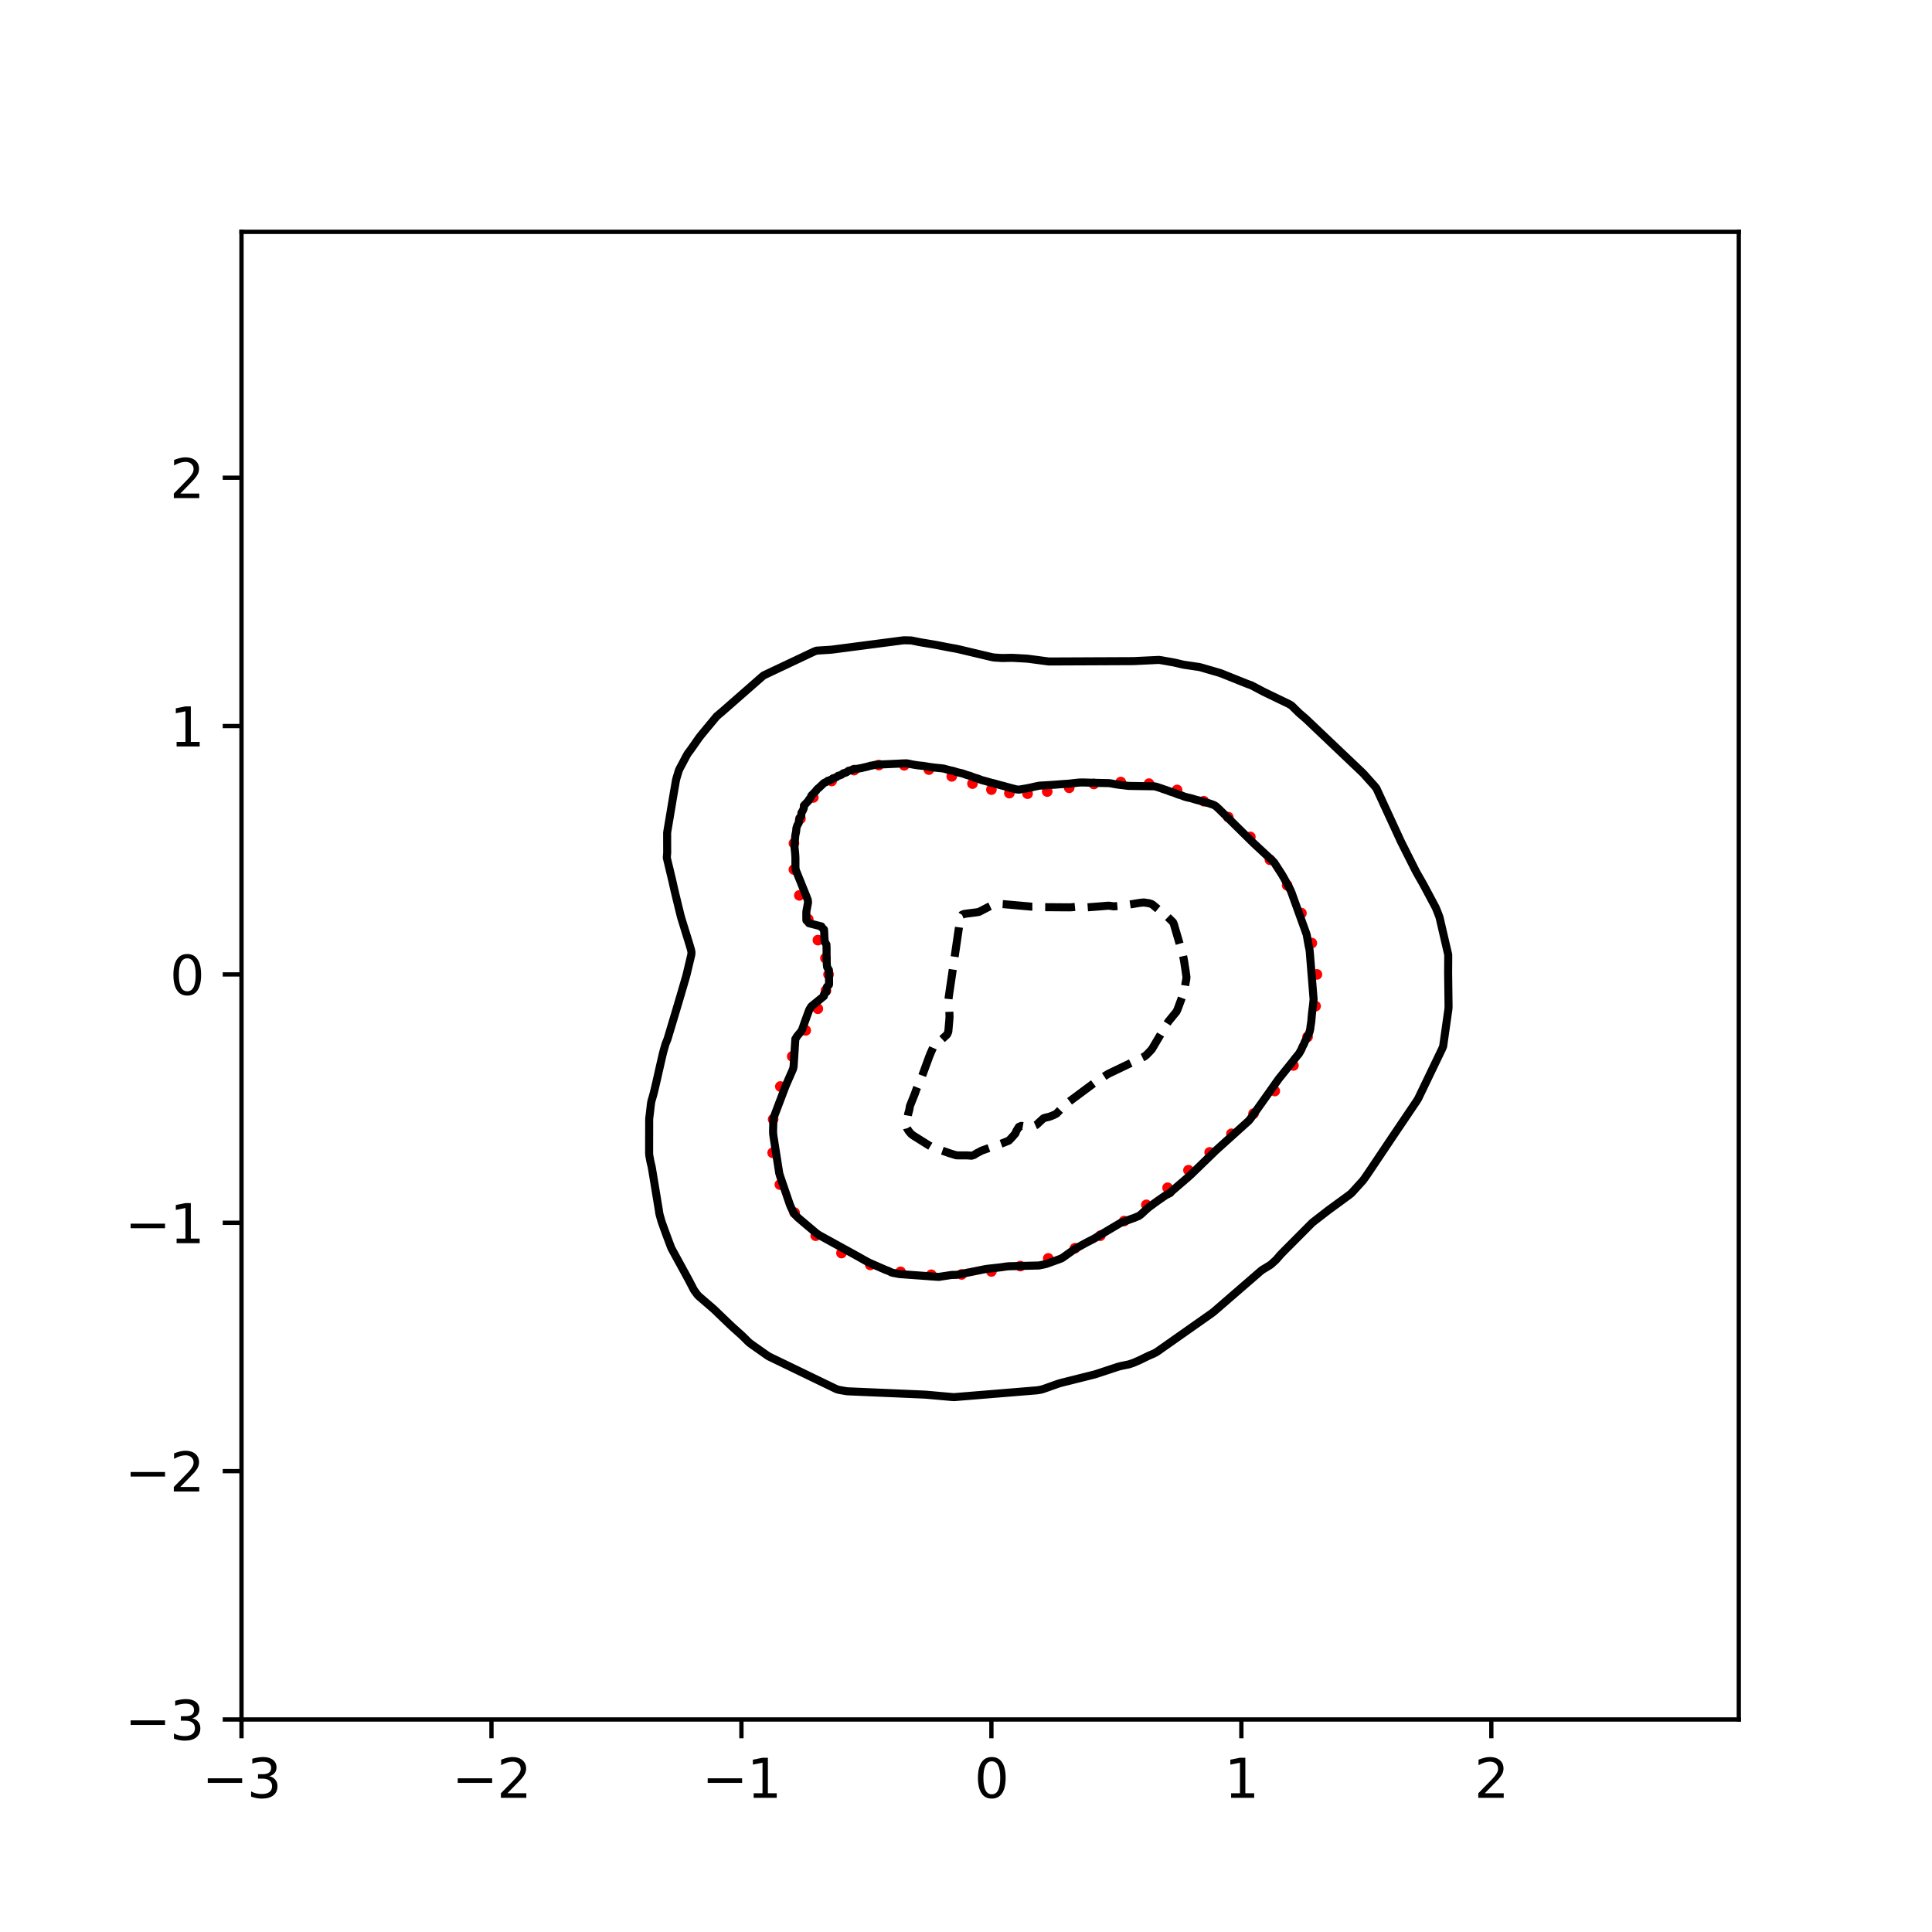 <?xml version="1.0" encoding="utf-8" standalone="no"?>
<!DOCTYPE svg PUBLIC "-//W3C//DTD SVG 1.1//EN"
  "http://www.w3.org/Graphics/SVG/1.1/DTD/svg11.dtd">
<svg xmlns:xlink="http://www.w3.org/1999/xlink" width="360pt" height="360pt" viewBox="0 0 360 360" xmlns="http://www.w3.org/2000/svg" version="1.1">
 <defs>
  <style type="text/css">*{stroke-linejoin: round; stroke-linecap: butt}</style>
 </defs>
 <g id="figure_1">
  <g id="patch_1">
   <path d="M 0 360 
L 360 360 
L 360 0 
L 0 0 
z
" style="fill: #ffffff"/>
  </g>
  <g id="axes_1">
   <g id="patch_2">
    <path d="M 45 320.4 
L 324 320.4 
L 324 43.2 
L 45 43.2 
z
" style="fill: #ffffff"/>
   </g>
   <g id="PathCollection_1">
    <defs>
     <path id="m4e9606b842" d="M 0 0.5 
C 0.133 0.5 0.26 0.447 0.354 0.354 
C 0.447 0.26 0.5 0.133 0.5 0 
C 0.5 -0.133 0.447 -0.26 0.354 -0.354 
C 0.26 -0.447 0.133 -0.5 0 -0.5 
C -0.133 -0.5 -0.26 -0.447 -0.354 -0.354 
C -0.447 -0.26 -0.5 -0.133 -0.5 0 
C -0.5 0.133 -0.447 0.26 -0.354 0.354 
C -0.26 0.447 -0.133 0.5 0 0.5 
z
" style="stroke: #ff0000"/>
    </defs>
    <g clip-path="url(#p4f3b9bf09d)">
     <use xlink:href="#m4e9606b842" x="245.389" y="181.569" style="fill: #ff0000; stroke: #ff0000"/>
     <use xlink:href="#m4e9606b842" x="244.438" y="175.726" style="fill: #ff0000; stroke: #ff0000"/>
     <use xlink:href="#m4e9606b842" x="242.502" y="170.152" style="fill: #ff0000; stroke: #ff0000"/>
     <use xlink:href="#m4e9606b842" x="239.836" y="164.961" style="fill: #ff0000; stroke: #ff0000"/>
     <use xlink:href="#m4e9606b842" x="236.634" y="160.209" style="fill: #ff0000; stroke: #ff0000"/>
     <use xlink:href="#m4e9606b842" x="232.982" y="155.945" style="fill: #ff0000; stroke: #ff0000"/>
     <use xlink:href="#m4e9606b842" x="228.88" y="152.261" style="fill: #ff0000; stroke: #ff0000"/>
     <use xlink:href="#m4e9606b842" x="224.313" y="149.295" style="fill: #ff0000; stroke: #ff0000"/>
     <use xlink:href="#m4e9606b842" x="219.334" y="147.191" style="fill: #ff0000; stroke: #ff0000"/>
     <use xlink:href="#m4e9606b842" x="214.097" y="146.02" style="fill: #ff0000; stroke: #ff0000"/>
     <use xlink:href="#m4e9606b842" x="208.841" y="145.721" style="fill: #ff0000; stroke: #ff0000"/>
     <use xlink:href="#m4e9606b842" x="203.822" y="146.085" style="fill: #ff0000; stroke: #ff0000"/>
     <use xlink:href="#m4e9606b842" x="199.231" y="146.793" style="fill: #ff0000; stroke: #ff0000"/>
     <use xlink:href="#m4e9606b842" x="195.136" y="147.494" style="fill: #ff0000; stroke: #ff0000"/>
     <use xlink:href="#m4e9606b842" x="191.475" y="147.89" style="fill: #ff0000; stroke: #ff0000"/>
     <use xlink:href="#m4e9606b842" x="188.082" y="147.788" style="fill: #ff0000; stroke: #ff0000"/>
     <use xlink:href="#m4e9606b842" x="184.733" y="147.131" style="fill: #ff0000; stroke: #ff0000"/>
     <use xlink:href="#m4e9606b842" x="181.208" y="146.014" style="fill: #ff0000; stroke: #ff0000"/>
     <use xlink:href="#m4e9606b842" x="177.344" y="144.664" style="fill: #ff0000; stroke: #ff0000"/>
     <use xlink:href="#m4e9606b842" x="173.081" y="143.406" style="fill: #ff0000; stroke: #ff0000"/>
     <use xlink:href="#m4e9606b842" x="168.487" y="142.6" style="fill: #ff0000; stroke: #ff0000"/>
     <use xlink:href="#m4e9606b842" x="163.747" y="142.56" style="fill: #ff0000; stroke: #ff0000"/>
     <use xlink:href="#m4e9606b842" x="159.135" y="143.506" style="fill: #ff0000; stroke: #ff0000"/>
     <use xlink:href="#m4e9606b842" x="154.964" y="145.53" style="fill: #ff0000; stroke: #ff0000"/>
     <use xlink:href="#m4e9606b842" x="151.548" y="148.597" style="fill: #ff0000; stroke: #ff0000"/>
     <use xlink:href="#m4e9606b842" x="149.15" y="152.555" style="fill: #ff0000; stroke: #ff0000"/>
     <use xlink:href="#m4e9606b842" x="147.94" y="157.143" style="fill: #ff0000; stroke: #ff0000"/>
     <use xlink:href="#m4e9606b842" x="147.932" y="162.025" style="fill: #ff0000; stroke: #ff0000"/>
     <use xlink:href="#m4e9606b842" x="148.944" y="166.84" style="fill: #ff0000; stroke: #ff0000"/>
     <use xlink:href="#m4e9606b842" x="150.604" y="171.283" style="fill: #ff0000; stroke: #ff0000"/>
     <use xlink:href="#m4e9606b842" x="152.404" y="175.179" style="fill: #ff0000; stroke: #ff0000"/>
     <use xlink:href="#m4e9606b842" x="153.809" y="178.543" style="fill: #ff0000; stroke: #ff0000"/>
     <use xlink:href="#m4e9606b842" x="154.386" y="181.569" style="fill: #ff0000; stroke: #ff0000"/>
     <use xlink:href="#m4e9606b842" x="153.904" y="184.585" style="fill: #ff0000; stroke: #ff0000"/>
     <use xlink:href="#m4e9606b842" x="152.392" y="187.96" style="fill: #ff0000; stroke: #ff0000"/>
     <use xlink:href="#m4e9606b842" x="150.134" y="191.996" style="fill: #ff0000; stroke: #ff0000"/>
     <use xlink:href="#m4e9606b842" x="147.614" y="196.844" style="fill: #ff0000; stroke: #ff0000"/>
     <use xlink:href="#m4e9606b842" x="145.409" y="202.452" style="fill: #ff0000; stroke: #ff0000"/>
     <use xlink:href="#m4e9606b842" x="144.063" y="208.568" style="fill: #ff0000; stroke: #ff0000"/>
     <use xlink:href="#m4e9606b842" x="143.972" y="214.804" style="fill: #ff0000; stroke: #ff0000"/>
     <use xlink:href="#m4e9606b842" x="145.318" y="220.729" style="fill: #ff0000; stroke: #ff0000"/>
     <use xlink:href="#m4e9606b842" x="148.061" y="225.965" style="fill: #ff0000; stroke: #ff0000"/>
     <use xlink:href="#m4e9606b842" x="151.991" y="230.255" style="fill: #ff0000; stroke: #ff0000"/>
     <use xlink:href="#m4e9606b842" x="156.799" y="233.491" style="fill: #ff0000; stroke: #ff0000"/>
     <use xlink:href="#m4e9606b842" x="162.166" y="235.698" style="fill: #ff0000; stroke: #ff0000"/>
     <use xlink:href="#m4e9606b842" x="167.811" y="236.992" style="fill: #ff0000; stroke: #ff0000"/>
     <use xlink:href="#m4e9606b842" x="173.529" y="237.533" style="fill: #ff0000; stroke: #ff0000"/>
     <use xlink:href="#m4e9606b842" x="179.191" y="237.472" style="fill: #ff0000; stroke: #ff0000"/>
     <use xlink:href="#m4e9606b842" x="184.733" y="236.916" style="fill: #ff0000; stroke: #ff0000"/>
     <use xlink:href="#m4e9606b842" x="190.121" y="235.918" style="fill: #ff0000; stroke: #ff0000"/>
     <use xlink:href="#m4e9606b842" x="195.326" y="234.48" style="fill: #ff0000; stroke: #ff0000"/>
     <use xlink:href="#m4e9606b842" x="200.311" y="232.59" style="fill: #ff0000; stroke: #ff0000"/>
     <use xlink:href="#m4e9606b842" x="205.03" y="230.254" style="fill: #ff0000; stroke: #ff0000"/>
     <use xlink:href="#m4e9606b842" x="209.457" y="227.525" style="fill: #ff0000; stroke: #ff0000"/>
     <use xlink:href="#m4e9606b842" x="213.609" y="224.505" style="fill: #ff0000; stroke: #ff0000"/>
     <use xlink:href="#m4e9606b842" x="217.565" y="221.317" style="fill: #ff0000; stroke: #ff0000"/>
     <use xlink:href="#m4e9606b842" x="221.454" y="218.053" style="fill: #ff0000; stroke: #ff0000"/>
     <use xlink:href="#m4e9606b842" x="225.4" y="214.728" style="fill: #ff0000; stroke: #ff0000"/>
     <use xlink:href="#m4e9606b842" x="229.464" y="211.264" style="fill: #ff0000; stroke: #ff0000"/>
     <use xlink:href="#m4e9606b842" x="233.579" y="207.509" style="fill: #ff0000; stroke: #ff0000"/>
     <use xlink:href="#m4e9606b842" x="237.536" y="203.299" style="fill: #ff0000; stroke: #ff0000"/>
     <use xlink:href="#m4e9606b842" x="241.011" y="198.53" style="fill: #ff0000; stroke: #ff0000"/>
     <use xlink:href="#m4e9606b842" x="243.643" y="193.211" style="fill: #ff0000; stroke: #ff0000"/>
     <use xlink:href="#m4e9606b842" x="245.145" y="187.48" style="fill: #ff0000; stroke: #ff0000"/>
    </g>
   </g>
   <g id="matplotlib.axis_1">
    <g id="xtick_1">
     <g id="line2d_1">
      <defs>
       <path id="m7bd543c632" d="M 0 0 
L 0 3.5 
" style="stroke: #000000; stroke-width: 0.8"/>
      </defs>
      <g>
       <use xlink:href="#m7bd543c632" x="45" y="320.4" style="stroke: #000000; stroke-width: 0.8"/>
      </g>
     </g>
     <g id="text_1">
      <!-- −3 -->
      <g transform="translate(37.629 334.998)scale(0.1 -0.1)">
       <defs>
        <path id="DejaVuSans-2212" d="M 678 2272 
L 4684 2272 
L 4684 1741 
L 678 1741 
L 678 2272 
z
" transform="scale(0.016)"/>
        <path id="DejaVuSans-33" d="M 2597 2516 
Q 3050 2419 3304 2112 
Q 3559 1806 3559 1356 
Q 3559 666 3084 287 
Q 2609 -91 1734 -91 
Q 1441 -91 1130 -33 
Q 819 25 488 141 
L 488 750 
Q 750 597 1062 519 
Q 1375 441 1716 441 
Q 2309 441 2620 675 
Q 2931 909 2931 1356 
Q 2931 1769 2642 2001 
Q 2353 2234 1838 2234 
L 1294 2234 
L 1294 2753 
L 1863 2753 
Q 2328 2753 2575 2939 
Q 2822 3125 2822 3475 
Q 2822 3834 2567 4026 
Q 2313 4219 1838 4219 
Q 1578 4219 1281 4162 
Q 984 4106 628 3988 
L 628 4550 
Q 988 4650 1302 4700 
Q 1616 4750 1894 4750 
Q 2613 4750 3031 4423 
Q 3450 4097 3450 3541 
Q 3450 3153 3228 2886 
Q 3006 2619 2597 2516 
z
" transform="scale(0.016)"/>
       </defs>
       <use xlink:href="#DejaVuSans-2212"/>
       <use xlink:href="#DejaVuSans-33" x="83.789"/>
      </g>
     </g>
    </g>
    <g id="xtick_2">
     <g id="line2d_2">
      <g>
       <use xlink:href="#m7bd543c632" x="91.578" y="320.4" style="stroke: #000000; stroke-width: 0.8"/>
      </g>
     </g>
     <g id="text_2">
      <!-- −2 -->
      <g transform="translate(84.207 334.998)scale(0.1 -0.1)">
       <defs>
        <path id="DejaVuSans-32" d="M 1228 531 
L 3431 531 
L 3431 0 
L 469 0 
L 469 531 
Q 828 903 1448 1529 
Q 2069 2156 2228 2338 
Q 2531 2678 2651 2914 
Q 2772 3150 2772 3378 
Q 2772 3750 2511 3984 
Q 2250 4219 1831 4219 
Q 1534 4219 1204 4116 
Q 875 4013 500 3803 
L 500 4441 
Q 881 4594 1212 4672 
Q 1544 4750 1819 4750 
Q 2544 4750 2975 4387 
Q 3406 4025 3406 3419 
Q 3406 3131 3298 2873 
Q 3191 2616 2906 2266 
Q 2828 2175 2409 1742 
Q 1991 1309 1228 531 
z
" transform="scale(0.016)"/>
       </defs>
       <use xlink:href="#DejaVuSans-2212"/>
       <use xlink:href="#DejaVuSans-32" x="83.789"/>
      </g>
     </g>
    </g>
    <g id="xtick_3">
     <g id="line2d_3">
      <g>
       <use xlink:href="#m7bd543c632" x="138.155" y="320.4" style="stroke: #000000; stroke-width: 0.8"/>
      </g>
     </g>
     <g id="text_3">
      <!-- −1 -->
      <g transform="translate(130.784 334.998)scale(0.1 -0.1)">
       <defs>
        <path id="DejaVuSans-31" d="M 794 531 
L 1825 531 
L 1825 4091 
L 703 3866 
L 703 4441 
L 1819 4666 
L 2450 4666 
L 2450 531 
L 3481 531 
L 3481 0 
L 794 0 
L 794 531 
z
" transform="scale(0.016)"/>
       </defs>
       <use xlink:href="#DejaVuSans-2212"/>
       <use xlink:href="#DejaVuSans-31" x="83.789"/>
      </g>
     </g>
    </g>
    <g id="xtick_4">
     <g id="line2d_4">
      <g>
       <use xlink:href="#m7bd543c632" x="184.733" y="320.4" style="stroke: #000000; stroke-width: 0.8"/>
      </g>
     </g>
     <g id="text_4">
      <!-- 0 -->
      <g transform="translate(181.552 334.998)scale(0.1 -0.1)">
       <defs>
        <path id="DejaVuSans-30" d="M 2034 4250 
Q 1547 4250 1301 3770 
Q 1056 3291 1056 2328 
Q 1056 1369 1301 889 
Q 1547 409 2034 409 
Q 2525 409 2770 889 
Q 3016 1369 3016 2328 
Q 3016 3291 2770 3770 
Q 2525 4250 2034 4250 
z
M 2034 4750 
Q 2819 4750 3233 4129 
Q 3647 3509 3647 2328 
Q 3647 1150 3233 529 
Q 2819 -91 2034 -91 
Q 1250 -91 836 529 
Q 422 1150 422 2328 
Q 422 3509 836 4129 
Q 1250 4750 2034 4750 
z
" transform="scale(0.016)"/>
       </defs>
       <use xlink:href="#DejaVuSans-30"/>
      </g>
     </g>
    </g>
    <g id="xtick_5">
     <g id="line2d_5">
      <g>
       <use xlink:href="#m7bd543c632" x="231.311" y="320.4" style="stroke: #000000; stroke-width: 0.8"/>
      </g>
     </g>
     <g id="text_5">
      <!-- 1 -->
      <g transform="translate(228.129 334.998)scale(0.1 -0.1)">
       <use xlink:href="#DejaVuSans-31"/>
      </g>
     </g>
    </g>
    <g id="xtick_6">
     <g id="line2d_6">
      <g>
       <use xlink:href="#m7bd543c632" x="277.888" y="320.4" style="stroke: #000000; stroke-width: 0.8"/>
      </g>
     </g>
     <g id="text_6">
      <!-- 2 -->
      <g transform="translate(274.707 334.998)scale(0.1 -0.1)">
       <use xlink:href="#DejaVuSans-32"/>
      </g>
     </g>
    </g>
   </g>
   <g id="matplotlib.axis_2">
    <g id="ytick_1">
     <g id="line2d_7">
      <defs>
       <path id="md91c134697" d="M 0 0 
L -3.5 0 
" style="stroke: #000000; stroke-width: 0.8"/>
      </defs>
      <g>
       <use xlink:href="#md91c134697" x="45" y="320.4" style="stroke: #000000; stroke-width: 0.8"/>
      </g>
     </g>
     <g id="text_7">
      <!-- −3 -->
      <g transform="translate(23.258 324.199)scale(0.1 -0.1)">
       <use xlink:href="#DejaVuSans-2212"/>
       <use xlink:href="#DejaVuSans-33" x="83.789"/>
      </g>
     </g>
    </g>
    <g id="ytick_2">
     <g id="line2d_8">
      <g>
       <use xlink:href="#md91c134697" x="45" y="274.123" style="stroke: #000000; stroke-width: 0.8"/>
      </g>
     </g>
     <g id="text_8">
      <!-- −2 -->
      <g transform="translate(23.258 277.922)scale(0.1 -0.1)">
       <use xlink:href="#DejaVuSans-2212"/>
       <use xlink:href="#DejaVuSans-32" x="83.789"/>
      </g>
     </g>
    </g>
    <g id="ytick_3">
     <g id="line2d_9">
      <g>
       <use xlink:href="#md91c134697" x="45" y="227.846" style="stroke: #000000; stroke-width: 0.8"/>
      </g>
     </g>
     <g id="text_9">
      <!-- −1 -->
      <g transform="translate(23.258 231.645)scale(0.1 -0.1)">
       <use xlink:href="#DejaVuSans-2212"/>
       <use xlink:href="#DejaVuSans-31" x="83.789"/>
      </g>
     </g>
    </g>
    <g id="ytick_4">
     <g id="line2d_10">
      <g>
       <use xlink:href="#md91c134697" x="45" y="181.569" style="stroke: #000000; stroke-width: 0.8"/>
      </g>
     </g>
     <g id="text_10">
      <!-- 0 -->
      <g transform="translate(31.637 185.368)scale(0.1 -0.1)">
       <use xlink:href="#DejaVuSans-30"/>
      </g>
     </g>
    </g>
    <g id="ytick_5">
     <g id="line2d_11">
      <g>
       <use xlink:href="#md91c134697" x="45" y="135.291" style="stroke: #000000; stroke-width: 0.8"/>
      </g>
     </g>
     <g id="text_11">
      <!-- 1 -->
      <g transform="translate(31.637 139.091)scale(0.1 -0.1)">
       <use xlink:href="#DejaVuSans-31"/>
      </g>
     </g>
    </g>
    <g id="ytick_6">
     <g id="line2d_12">
      <g>
       <use xlink:href="#md91c134697" x="45" y="89.014" style="stroke: #000000; stroke-width: 0.8"/>
      </g>
     </g>
     <g id="text_12">
      <!-- 2 -->
      <g transform="translate(31.637 92.814)scale(0.1 -0.1)">
       <use xlink:href="#DejaVuSans-32"/>
      </g>
     </g>
    </g>
   </g>
   <g id="PathCollection_2">
    <path d="M 181.007 215.353 
L 180.983 215.351 
L 180.541 215.311 
L 180.075 215.286 
L 179.609 215.286 
L 179.144 215.287 
L 178.678 215.288 
L 178.212 215.277 
L 177.746 215.139 
L 177.28 214.995 
L 176.938 214.888 
L 176.815 214.844 
L 176.349 214.68 
L 175.883 214.517 
L 175.604 214.425 
L 175.417 214.36 
L 174.952 214.236 
L 174.486 214.088 
L 174.207 213.963 
L 174.02 213.894 
L 173.554 213.695 
L 173.229 213.5 
L 173.088 213.42 
L 172.623 213.128 
L 172.476 213.037 
L 172.157 212.837 
L 171.738 212.574 
L 171.691 212.545 
L 171.225 212.253 
L 170.999 212.112 
L 170.76 211.962 
L 170.294 211.67 
L 170.26 211.649 
L 169.828 211.331 
L 169.689 211.186 
L 169.362 210.798 
L 169.303 210.723 
L 169.022 210.26 
L 168.909 209.798 
L 168.929 209.335 
L 169.02 208.872 
L 169.098 208.409 
L 169.166 207.947 
L 169.242 207.484 
L 169.362 207.083 
L 169.381 207.021 
L 169.477 206.558 
L 169.55 206.095 
L 169.736 205.633 
L 169.828 205.402 
L 169.921 205.17 
L 170.107 204.707 
L 170.293 204.244 
L 170.294 204.243 
L 170.474 203.782 
L 170.636 203.319 
L 170.76 202.981 
L 170.805 202.856 
L 170.995 202.393 
L 171.225 201.979 
L 171.252 201.931 
L 171.461 201.468 
L 171.632 201.005 
L 171.691 200.843 
L 171.802 200.542 
L 171.972 200.079 
L 172.142 199.617 
L 172.157 199.575 
L 172.312 199.154 
L 172.482 198.691 
L 172.623 198.308 
L 172.653 198.228 
L 172.822 197.766 
L 172.992 197.303 
L 173.088 197.04 
L 173.163 196.84 
L 173.348 196.377 
L 173.551 195.915 
L 173.554 195.908 
L 173.756 195.452 
L 173.959 194.989 
L 174.02 194.85 
L 174.364 194.526 
L 174.486 194.423 
L 174.952 194.172 
L 175.069 194.063 
L 175.417 193.74 
L 175.567 193.601 
L 175.883 193.307 
L 176.066 193.138 
L 176.349 192.889 
L 176.526 192.675 
L 176.704 192.212 
L 176.745 191.75 
L 176.786 191.287 
L 176.815 190.954 
L 176.826 190.824 
L 176.867 190.361 
L 176.907 189.898 
L 176.93 189.436 
L 176.917 188.973 
L 176.897 188.51 
L 176.855 188.047 
L 176.815 187.613 
L 176.812 187.585 
L 176.769 187.122 
L 176.726 186.659 
L 176.742 186.196 
L 176.79 185.734 
L 176.815 185.562 
L 176.857 185.271 
L 176.925 184.808 
L 176.993 184.345 
L 177.061 183.882 
L 177.129 183.42 
L 177.197 182.957 
L 177.265 182.494 
L 177.28 182.389 
L 177.333 182.031 
L 177.401 181.569 
L 177.469 181.106 
L 177.537 180.643 
L 177.605 180.18 
L 177.672 179.718 
L 177.74 179.255 
L 177.746 179.215 
L 177.808 178.792 
L 177.876 178.329 
L 177.944 177.866 
L 178.012 177.404 
L 178.08 176.941 
L 178.148 176.478 
L 178.212 176.041 
L 178.216 176.015 
L 178.284 175.553 
L 178.352 175.09 
L 178.42 174.627 
L 178.487 174.164 
L 178.555 173.702 
L 178.623 173.239 
L 178.678 172.867 
L 178.691 172.776 
L 178.761 172.313 
L 178.856 171.85 
L 178.946 171.388 
L 179.052 170.925 
L 179.144 170.642 
L 179.254 170.462 
L 179.609 170.312 
L 180.075 170.238 
L 180.541 170.179 
L 181.007 170.12 
L 181.472 170.062 
L 181.938 170.003 
L 181.956 169.999 
L 182.404 169.924 
L 182.87 169.689 
L 183.163 169.537 
L 183.336 169.447 
L 183.801 169.205 
L 184.053 169.074 
L 184.267 168.962 
L 184.733 168.739 
L 185.199 168.663 
L 185.54 168.611 
L 185.664 168.592 
L 186.13 168.521 
L 186.596 168.456 
L 187.062 168.482 
L 187.528 168.524 
L 187.993 168.565 
L 188.459 168.607 
L 188.505 168.611 
L 188.925 168.648 
L 189.391 168.69 
L 189.856 168.731 
L 190.322 168.773 
L 190.788 168.814 
L 191.254 168.856 
L 191.72 168.897 
L 192.185 168.939 
L 192.651 168.938 
L 193.117 168.911 
L 193.583 168.98 
L 194.048 169.017 
L 194.514 169.038 
L 194.98 169.041 
L 195.446 169.044 
L 195.912 169.048 
L 196.377 169.051 
L 196.843 169.054 
L 197.309 169.058 
L 197.775 169.061 
L 198.24 169.064 
L 198.706 169.067 
L 199.172 169.071 
L 199.638 169.059 
L 200.104 169.011 
L 200.569 168.963 
L 201.035 168.923 
L 201.501 169.006 
L 201.793 169.074 
L 201.967 169.115 
L 202.432 169.08 
L 202.517 169.074 
L 202.898 169.045 
L 203.364 169.01 
L 203.83 168.975 
L 204.295 168.94 
L 204.761 168.906 
L 205.227 168.87 
L 205.693 168.83 
L 206.159 168.787 
L 206.624 168.763 
L 207.09 168.824 
L 207.556 168.886 
L 208.022 168.849 
L 208.487 168.812 
L 208.953 168.763 
L 209.419 168.696 
L 209.885 168.625 
L 209.974 168.611 
L 210.351 168.556 
L 210.816 168.488 
L 211.282 168.416 
L 211.748 168.333 
L 212.214 168.262 
L 212.679 168.203 
L 213.145 168.163 
L 213.611 168.235 
L 214.077 168.295 
L 214.543 168.439 
L 214.828 168.611 
L 215.008 168.768 
L 215.377 169.074 
L 215.474 169.155 
L 215.936 169.537 
L 215.94 169.54 
L 216.406 169.91 
L 216.518 169.999 
L 216.871 170.28 
L 217.101 170.462 
L 217.337 170.65 
L 217.622 170.925 
L 217.803 171.084 
L 218.114 171.388 
L 218.269 171.539 
L 218.583 171.85 
L 218.735 172.209 
L 218.765 172.313 
L 218.901 172.776 
L 219.037 173.239 
L 219.172 173.702 
L 219.2 173.797 
L 219.308 174.164 
L 219.444 174.627 
L 219.58 175.09 
L 219.666 175.385 
L 219.715 175.553 
L 219.851 176.015 
L 219.987 176.478 
L 220.123 176.941 
L 220.132 176.973 
L 220.258 177.404 
L 220.39 177.866 
L 220.492 178.329 
L 220.584 178.792 
L 220.598 178.863 
L 220.667 179.255 
L 220.735 179.718 
L 220.804 180.18 
L 220.882 180.643 
L 220.948 181.106 
L 221.013 181.569 
L 221.063 181.933 
L 221.077 182.031 
L 221.063 182.204 
L 221.04 182.494 
L 220.954 182.957 
L 220.868 183.42 
L 220.794 183.882 
L 220.756 184.345 
L 220.634 184.808 
L 220.598 184.901 
L 220.461 185.271 
L 220.289 185.734 
L 220.132 186.159 
L 220.118 186.196 
L 219.947 186.659 
L 219.775 187.122 
L 219.666 187.417 
L 219.604 187.585 
L 219.433 188.047 
L 219.218 188.51 
L 219.2 188.531 
L 218.839 188.973 
L 218.735 189.1 
L 218.46 189.436 
L 218.269 189.669 
L 218.081 189.898 
L 217.803 190.238 
L 217.705 190.361 
L 217.411 190.824 
L 217.337 190.948 
L 217.136 191.287 
L 216.871 191.733 
L 216.861 191.75 
L 216.587 192.212 
L 216.406 192.517 
L 216.312 192.675 
L 216.037 193.138 
L 215.94 193.302 
L 215.763 193.601 
L 215.488 194.063 
L 215.474 194.087 
L 215.214 194.526 
L 215.008 194.872 
L 214.939 194.989 
L 214.664 195.452 
L 214.543 195.608 
L 214.259 195.915 
L 214.077 196.103 
L 213.812 196.377 
L 213.611 196.586 
L 213.26 196.84 
L 213.145 196.925 
L 212.679 197.147 
L 212.351 197.303 
L 212.214 197.368 
L 211.748 197.589 
L 211.377 197.766 
L 211.282 197.81 
L 210.816 198.032 
L 210.404 198.228 
L 210.351 198.254 
L 209.885 198.477 
L 209.438 198.691 
L 209.419 198.7 
L 208.953 198.923 
L 208.487 199.147 
L 208.472 199.154 
L 208.022 199.37 
L 207.556 199.593 
L 207.506 199.617 
L 207.09 199.816 
L 206.624 200.039 
L 206.55 200.079 
L 206.159 200.312 
L 205.805 200.542 
L 205.693 200.615 
L 205.227 200.918 
L 205.093 201.005 
L 204.761 201.22 
L 204.381 201.468 
L 204.295 201.523 
L 203.83 201.837 
L 203.705 201.931 
L 203.364 202.185 
L 203.087 202.393 
L 202.898 202.534 
L 202.466 202.856 
L 202.432 202.881 
L 201.967 203.228 
L 201.844 203.319 
L 201.501 203.575 
L 201.223 203.782 
L 201.035 203.921 
L 200.601 204.244 
L 200.569 204.268 
L 200.104 204.615 
L 199.979 204.707 
L 199.638 204.961 
L 199.357 205.17 
L 199.172 205.308 
L 198.736 205.633 
L 198.706 205.656 
L 198.24 206.095 
L 198.24 206.095 
L 197.789 206.558 
L 197.775 206.572 
L 197.336 207.021 
L 197.309 207.049 
L 196.884 207.484 
L 196.843 207.519 
L 196.377 207.755 
L 195.927 207.947 
L 195.912 207.953 
L 195.446 208.115 
L 194.98 208.218 
L 194.514 208.346 
L 194.409 208.409 
L 194.048 208.741 
L 193.905 208.872 
L 193.583 209.168 
L 193.418 209.335 
L 193.117 209.61 
L 192.696 209.798 
L 192.651 209.818 
L 192.185 209.969 
L 191.72 210.036 
L 191.254 209.954 
L 190.788 209.873 
L 190.354 209.798 
L 190.322 209.792 
L 190.294 209.798 
L 189.856 209.977 
L 189.678 210.26 
L 189.391 210.717 
L 189.388 210.723 
L 189.213 211.186 
L 188.925 211.527 
L 188.816 211.649 
L 188.459 212.046 
L 188.4 212.112 
L 187.993 212.528 
L 187.913 212.574 
L 187.528 212.72 
L 187.062 212.915 
L 186.734 213.037 
L 186.596 213.088 
L 186.13 213.256 
L 185.664 213.422 
L 185.448 213.5 
L 185.199 213.589 
L 184.733 213.755 
L 184.267 213.921 
L 184.152 213.963 
L 183.801 214.088 
L 183.336 214.255 
L 182.873 214.425 
L 182.87 214.427 
L 182.404 214.681 
L 182 214.888 
L 181.938 214.927 
L 181.472 215.218 
L 181.019 215.351 
L 181.007 215.353 
z
" clip-path="url(#p4f3b9bf09d)" style="fill: none; stroke-dasharray: 5.55,2.4; stroke-dashoffset: 0; stroke: #000000; stroke-width: 1.5"/>
   </g>
   <g id="PathCollection_3">
    <path d="M 169.828 237.566 
L 169.802 237.564 
L 169.362 237.532 
L 168.896 237.498 
L 168.431 237.464 
L 167.965 237.438 
L 167.499 237.389 
L 167.033 237.295 
L 166.568 237.217 
L 166.11 237.101 
L 166.102 237.098 
L 165.636 236.857 
L 165.17 236.677 
L 165.049 236.638 
L 164.705 236.487 
L 164.239 236.284 
L 163.991 236.176 
L 163.773 236.08 
L 163.307 235.877 
L 162.933 235.713 
L 162.841 235.673 
L 162.376 235.469 
L 161.91 235.256 
L 161.897 235.25 
L 161.444 235.011 
L 161.035 234.787 
L 160.978 234.755 
L 160.513 234.491 
L 160.22 234.325 
L 160.047 234.227 
L 159.581 233.967 
L 159.391 233.862 
L 159.115 233.71 
L 158.649 233.454 
L 158.549 233.399 
L 158.184 233.198 
L 157.718 232.942 
L 157.707 232.936 
L 157.252 232.686 
L 156.866 232.473 
L 156.786 232.43 
L 156.321 232.174 
L 156.024 232.011 
L 155.855 231.918 
L 155.389 231.661 
L 155.182 231.548 
L 154.923 231.405 
L 154.457 231.149 
L 154.341 231.085 
L 153.992 230.893 
L 153.526 230.637 
L 153.499 230.622 
L 153.06 230.381 
L 152.658 230.16 
L 152.594 230.125 
L 152.129 229.798 
L 152.009 229.697 
L 151.663 229.404 
L 151.462 229.234 
L 151.197 229.01 
L 150.914 228.771 
L 150.731 228.617 
L 150.366 228.309 
L 150.265 228.223 
L 149.819 227.846 
L 149.8 227.83 
L 149.334 227.436 
L 149.271 227.383 
L 148.868 227.041 
L 148.728 226.92 
L 148.402 226.593 
L 148.279 226.457 
L 147.937 226.071 
L 147.888 225.995 
L 147.663 225.532 
L 147.471 225.138 
L 147.437 225.069 
L 147.235 224.606 
L 147.07 224.144 
L 147.005 223.953 
L 146.912 223.681 
L 146.753 223.218 
L 146.595 222.755 
L 146.539 222.593 
L 146.436 222.292 
L 146.278 221.83 
L 146.12 221.367 
L 146.073 221.232 
L 145.961 220.904 
L 145.803 220.441 
L 145.644 219.979 
L 145.608 219.871 
L 145.486 219.516 
L 145.328 219.053 
L 145.196 218.59 
L 145.142 218.244 
L 145.124 218.128 
L 145.052 217.665 
L 144.979 217.202 
L 144.907 216.739 
L 144.835 216.276 
L 144.762 215.814 
L 144.69 215.351 
L 144.676 215.261 
L 144.618 214.888 
L 144.546 214.425 
L 144.473 213.963 
L 144.401 213.5 
L 144.329 213.037 
L 144.256 212.574 
L 144.21 212.279 
L 144.184 212.112 
L 144.112 211.649 
L 144.059 211.186 
L 144.05 210.723 
L 144.063 210.26 
L 144.075 209.798 
L 144.088 209.335 
L 144.1 208.872 
L 144.123 208.409 
L 144.21 208.14 
L 144.275 207.947 
L 144.45 207.484 
L 144.625 207.021 
L 144.676 206.886 
L 144.8 206.558 
L 144.975 206.095 
L 145.142 205.654 
L 145.15 205.633 
L 145.325 205.17 
L 145.5 204.707 
L 145.608 204.422 
L 145.675 204.244 
L 145.85 203.782 
L 146.025 203.319 
L 146.073 203.19 
L 146.2 202.856 
L 146.375 202.393 
L 146.539 202.006 
L 146.572 201.931 
L 146.775 201.468 
L 146.978 201.005 
L 147.005 200.943 
L 147.181 200.542 
L 147.384 200.079 
L 147.471 199.881 
L 147.587 199.617 
L 147.787 199.154 
L 147.876 198.691 
L 147.905 198.228 
L 147.935 197.766 
L 147.937 197.737 
L 147.964 197.303 
L 147.994 196.84 
L 148.024 196.377 
L 148.053 195.915 
L 148.083 195.452 
L 148.112 194.989 
L 148.142 194.526 
L 148.172 194.063 
L 148.201 193.601 
L 148.402 193.303 
L 148.482 193.138 
L 148.865 192.675 
L 148.868 192.672 
L 149.254 192.212 
L 149.334 192.073 
L 149.498 191.75 
L 149.661 191.287 
L 149.8 190.871 
L 149.817 190.824 
L 149.985 190.361 
L 150.154 189.898 
L 150.265 189.592 
L 150.322 189.436 
L 150.491 188.973 
L 150.659 188.51 
L 150.731 188.312 
L 150.857 188.047 
L 151.141 187.585 
L 151.197 187.511 
L 151.663 187.131 
L 151.674 187.122 
L 152.129 186.752 
L 152.242 186.659 
L 152.594 186.372 
L 152.809 186.196 
L 153.06 185.992 
L 153.377 185.734 
L 153.526 185.612 
L 153.549 185.271 
L 153.992 184.833 
L 153.998 184.808 
L 154.014 184.345 
L 154.09 183.882 
L 154.457 183.514 
L 154.478 183.42 
L 154.485 182.957 
L 154.48 182.494 
L 154.475 182.031 
L 154.471 181.569 
L 154.469 181.106 
L 154.457 180.75 
L 154.383 180.643 
L 154.117 180.18 
L 154.068 179.718 
L 154.048 179.255 
L 154.037 178.792 
L 154.029 178.329 
L 154.025 177.866 
L 154.021 177.404 
L 154.018 176.941 
L 154.016 176.478 
L 153.993 176.015 
L 153.992 176.002 
L 153.714 175.553 
L 153.644 175.09 
L 153.613 174.627 
L 153.595 174.164 
L 153.573 173.702 
L 153.542 173.239 
L 153.526 173.182 
L 153.079 172.776 
L 153.06 172.627 
L 152.594 172.507 
L 152.129 172.387 
L 151.841 172.313 
L 151.663 172.267 
L 151.197 172.147 
L 150.731 172.027 
L 150.629 171.85 
L 150.265 171.506 
L 150.253 171.388 
L 150.25 170.925 
L 150.242 170.462 
L 150.25 169.999 
L 150.265 169.773 
L 150.31 169.537 
L 150.397 169.074 
L 150.484 168.611 
L 150.57 168.148 
L 150.517 167.685 
L 150.341 167.223 
L 150.265 167.031 
L 150.156 166.76 
L 149.97 166.297 
L 149.8 165.876 
L 149.783 165.834 
L 149.596 165.372 
L 149.41 164.909 
L 149.334 164.721 
L 149.223 164.446 
L 149.037 163.983 
L 148.868 163.565 
L 148.85 163.521 
L 148.663 163.058 
L 148.477 162.595 
L 148.402 162.41 
L 148.29 162.132 
L 148.217 161.669 
L 148.216 161.207 
L 148.215 160.744 
L 148.215 160.281 
L 148.214 159.818 
L 148.187 159.356 
L 148.155 158.893 
L 148.106 158.43 
L 148.056 157.967 
L 148.038 157.505 
L 148.077 157.042 
L 148.115 156.579 
L 148.153 156.116 
L 148.192 155.653 
L 148.3 155.191 
L 148.369 154.728 
L 148.402 154.288 
L 148.41 154.265 
L 148.563 153.802 
L 148.83 153.34 
L 148.868 152.877 
L 148.868 152.877 
L 149.029 152.414 
L 149.306 151.951 
L 149.333 151.488 
L 149.334 151.469 
L 149.597 151.026 
L 149.778 150.563 
L 149.798 150.1 
L 149.8 150.098 
L 150.254 149.637 
L 150.265 149.611 
L 150.687 149.175 
L 150.731 149.012 
L 150.997 148.712 
L 151.191 148.249 
L 151.197 148.241 
L 151.648 147.786 
L 151.663 147.762 
L 152.094 147.324 
L 152.129 147.226 
L 152.484 146.861 
L 152.594 146.807 
L 153.008 146.398 
L 153.06 146.365 
L 153.495 145.935 
L 153.526 145.915 
L 153.992 145.692 
L 154.272 145.472 
L 154.457 145.453 
L 154.923 145.247 
L 155.23 145.01 
L 155.389 144.994 
L 155.855 144.804 
L 156.19 144.547 
L 156.321 144.534 
L 156.786 144.362 
L 157.152 144.084 
L 157.252 144.075 
L 157.718 143.922 
L 158.118 143.621 
L 158.184 143.616 
L 158.649 143.495 
L 159.115 143.307 
L 159.581 143.273 
L 160.047 143.21 
L 160.219 143.159 
L 160.513 143.118 
L 160.978 142.998 
L 161.444 142.9 
L 161.91 142.777 
L 162.163 142.696 
L 162.376 142.664 
L 162.841 142.566 
L 163.307 142.48 
L 163.773 142.453 
L 164.239 142.436 
L 164.705 142.418 
L 165.17 142.399 
L 165.636 142.379 
L 166.102 142.359 
L 166.568 142.337 
L 167.033 142.315 
L 167.499 142.291 
L 167.965 142.266 
L 168.431 142.247 
L 168.868 142.233 
L 168.896 142.233 
L 168.902 142.233 
L 169.362 142.307 
L 169.828 142.408 
L 170.294 142.495 
L 170.76 142.57 
L 171.225 142.634 
L 171.691 142.683 
L 171.864 142.696 
L 172.157 142.733 
L 172.623 142.812 
L 173.088 142.889 
L 173.554 142.955 
L 174.02 143.014 
L 174.486 143.065 
L 174.952 143.111 
L 175.417 143.156 
L 175.471 143.159 
L 175.883 143.225 
L 176.349 143.35 
L 176.815 143.475 
L 177.28 143.584 
L 177.499 143.621 
L 177.746 143.693 
L 178.212 143.847 
L 178.678 143.967 
L 179.144 144.073 
L 179.232 144.084 
L 179.609 144.209 
L 180.075 144.382 
L 180.541 144.514 
L 180.666 144.547 
L 181.007 144.673 
L 181.472 144.858 
L 181.938 144.994 
L 181.999 145.01 
L 182.404 145.153 
L 182.87 145.339 
L 183.336 145.466 
L 183.369 145.472 
L 183.801 145.589 
L 184.267 145.728 
L 184.733 145.857 
L 185.079 145.935 
L 185.199 145.967 
L 185.664 146.094 
L 186.13 146.228 
L 186.596 146.354 
L 186.79 146.398 
L 187.062 146.472 
L 187.528 146.598 
L 187.993 146.728 
L 188.459 146.851 
L 188.5 146.861 
L 188.925 146.976 
L 189.391 147.094 
L 189.856 147.137 
L 190.322 147.06 
L 190.788 146.984 
L 191.254 146.904 
L 191.457 146.861 
L 191.72 146.814 
L 192.185 146.718 
L 192.651 146.608 
L 193.117 146.51 
L 193.583 146.411 
L 193.705 146.398 
L 194.048 146.369 
L 194.514 146.344 
L 194.98 146.317 
L 195.446 146.289 
L 195.912 146.259 
L 196.377 146.227 
L 196.843 146.193 
L 197.309 146.156 
L 197.775 146.12 
L 198.24 146.089 
L 198.706 146.059 
L 199.172 146.025 
L 199.638 145.976 
L 199.953 145.935 
L 200.104 145.921 
L 200.569 145.872 
L 201.035 145.822 
L 201.501 145.805 
L 201.967 145.806 
L 202.432 145.821 
L 202.898 145.836 
L 203.364 145.849 
L 203.83 145.862 
L 204.295 145.874 
L 204.761 145.886 
L 205.227 145.897 
L 205.693 145.907 
L 206.159 145.917 
L 206.624 145.927 
L 206.711 145.935 
L 207.09 145.987 
L 207.556 146.08 
L 208.022 146.158 
L 208.487 146.225 
L 208.953 146.282 
L 209.419 146.331 
L 209.885 146.398 
L 209.885 146.398 
L 210.351 146.442 
L 210.816 146.45 
L 211.282 146.458 
L 211.748 146.465 
L 212.214 146.473 
L 212.679 146.48 
L 213.145 146.486 
L 213.611 146.493 
L 214.077 146.499 
L 214.543 146.505 
L 215.008 146.511 
L 215.474 146.598 
L 215.94 146.754 
L 216.278 146.861 
L 216.406 146.912 
L 216.871 147.075 
L 217.337 147.229 
L 217.608 147.324 
L 217.803 147.408 
L 218.269 147.575 
L 218.735 147.716 
L 218.937 147.786 
L 219.2 147.907 
L 219.666 148.079 
L 220.132 148.213 
L 220.24 148.249 
L 220.598 148.402 
L 221.063 148.542 
L 221.529 148.651 
L 221.827 148.712 
L 221.995 148.759 
L 222.461 148.899 
L 222.927 149.04 
L 223.392 149.154 
L 223.485 149.175 
L 223.858 149.28 
L 224.324 149.411 
L 224.79 149.548 
L 225.126 149.637 
L 225.255 149.675 
L 225.721 149.827 
L 226.187 150.004 
L 226.364 150.1 
L 226.653 150.299 
L 226.927 150.563 
L 227.119 150.733 
L 227.415 151.026 
L 227.584 151.193 
L 227.884 151.488 
L 228.05 151.653 
L 228.352 151.951 
L 228.516 152.113 
L 228.821 152.414 
L 228.982 152.572 
L 229.29 152.877 
L 229.447 153.032 
L 229.759 153.34 
L 229.913 153.492 
L 230.228 153.802 
L 230.379 153.951 
L 230.697 154.265 
L 230.845 154.411 
L 231.166 154.728 
L 231.311 154.871 
L 231.634 155.191 
L 231.776 155.331 
L 232.103 155.653 
L 232.242 155.79 
L 232.572 156.116 
L 232.708 156.25 
L 233.041 156.579 
L 233.174 156.708 
L 233.512 157.042 
L 233.639 157.161 
L 234.007 157.505 
L 234.105 157.596 
L 234.504 157.967 
L 234.571 158.029 
L 235.002 158.43 
L 235.037 158.463 
L 235.499 158.893 
L 235.503 158.896 
L 235.968 159.327 
L 235.999 159.356 
L 236.434 159.759 
L 236.498 159.818 
L 236.9 160.191 
L 236.997 160.281 
L 237.366 160.653 
L 237.443 160.744 
L 237.742 161.207 
L 237.831 161.344 
L 238.042 161.669 
L 238.297 162.064 
L 238.341 162.132 
L 238.641 162.595 
L 238.763 162.784 
L 238.935 163.058 
L 239.199 163.521 
L 239.229 163.574 
L 239.456 163.983 
L 239.694 164.414 
L 239.712 164.446 
L 239.964 164.909 
L 240.16 165.283 
L 240.207 165.372 
L 240.451 165.834 
L 240.626 166.246 
L 240.649 166.297 
L 240.815 166.76 
L 240.982 167.223 
L 241.092 167.526 
L 241.149 167.685 
L 241.316 168.148 
L 241.483 168.611 
L 241.558 168.817 
L 241.65 169.074 
L 241.817 169.537 
L 241.984 169.999 
L 242.023 170.108 
L 242.151 170.462 
L 242.318 170.925 
L 242.485 171.388 
L 242.489 171.399 
L 242.652 171.85 
L 242.819 172.313 
L 242.955 172.69 
L 242.986 172.776 
L 243.153 173.239 
L 243.32 173.702 
L 243.421 173.99 
L 243.482 174.164 
L 243.566 174.627 
L 243.647 175.09 
L 243.729 175.553 
L 243.811 176.015 
L 243.886 176.399 
L 243.903 176.478 
L 244.004 176.941 
L 244.058 177.404 
L 244.095 177.866 
L 244.133 178.329 
L 244.17 178.792 
L 244.208 179.255 
L 244.245 179.718 
L 244.283 180.18 
L 244.32 180.643 
L 244.352 181.039 
L 244.358 181.106 
L 244.395 181.569 
L 244.433 182.031 
L 244.47 182.494 
L 244.508 182.957 
L 244.545 183.42 
L 244.583 183.882 
L 244.62 184.345 
L 244.658 184.808 
L 244.695 185.271 
L 244.733 185.734 
L 244.77 186.196 
L 244.727 186.659 
L 244.68 187.122 
L 244.629 187.585 
L 244.564 188.047 
L 244.508 188.51 
L 244.458 188.973 
L 244.414 189.436 
L 244.375 189.898 
L 244.352 190.195 
L 244.334 190.361 
L 244.266 190.824 
L 244.194 191.287 
L 244.14 191.75 
L 244.034 192.212 
L 243.886 192.595 
L 243.846 192.675 
L 243.595 193.138 
L 243.422 193.601 
L 243.421 193.61 
L 243.158 194.063 
L 242.972 194.526 
L 242.955 194.577 
L 242.723 194.989 
L 242.532 195.452 
L 242.489 195.55 
L 242.291 195.915 
L 242.023 196.369 
L 242.017 196.377 
L 241.624 196.84 
L 241.558 196.931 
L 241.249 197.303 
L 241.092 197.528 
L 240.9 197.766 
L 240.626 198.107 
L 240.528 198.228 
L 240.16 198.686 
L 240.156 198.691 
L 239.781 199.154 
L 239.694 199.264 
L 239.411 199.617 
L 239.229 199.843 
L 239.039 200.079 
L 238.763 200.422 
L 238.667 200.542 
L 238.297 201.001 
L 238.294 201.005 
L 237.963 201.468 
L 237.831 201.655 
L 237.635 201.931 
L 237.366 202.316 
L 237.31 202.393 
L 236.982 202.856 
L 236.9 202.973 
L 236.654 203.319 
L 236.434 203.63 
L 236.326 203.782 
L 235.997 204.244 
L 235.968 204.286 
L 235.669 204.707 
L 235.503 204.942 
L 235.34 205.17 
L 235.037 205.598 
L 235.012 205.633 
L 234.683 206.095 
L 234.571 206.253 
L 234.355 206.558 
L 234.105 206.909 
L 234.026 207.021 
L 233.697 207.484 
L 233.639 207.565 
L 233.369 207.947 
L 233.174 208.221 
L 233.04 208.409 
L 232.708 208.817 
L 232.655 208.872 
L 232.242 209.244 
L 232.142 209.335 
L 231.776 209.665 
L 231.629 209.798 
L 231.311 210.085 
L 231.116 210.26 
L 230.845 210.505 
L 230.603 210.723 
L 230.379 210.925 
L 230.09 211.186 
L 229.913 211.345 
L 229.577 211.649 
L 229.447 211.765 
L 229.064 212.112 
L 228.982 212.186 
L 228.551 212.574 
L 228.516 212.606 
L 228.05 213.026 
L 228.038 213.037 
L 227.584 213.446 
L 227.525 213.5 
L 227.119 213.866 
L 227.012 213.963 
L 226.653 214.286 
L 226.5 214.425 
L 226.187 214.729 
L 226.023 214.888 
L 225.721 215.181 
L 225.546 215.351 
L 225.255 215.633 
L 225.069 215.814 
L 224.79 216.085 
L 224.592 216.276 
L 224.324 216.537 
L 224.115 216.739 
L 223.858 216.989 
L 223.638 217.202 
L 223.392 217.441 
L 223.161 217.665 
L 222.927 217.893 
L 222.684 218.128 
L 222.461 218.345 
L 222.208 218.59 
L 221.995 218.797 
L 221.714 219.053 
L 221.529 219.225 
L 221.191 219.516 
L 221.063 219.625 
L 220.652 219.979 
L 220.598 220.025 
L 220.132 220.425 
L 220.112 220.441 
L 219.666 220.824 
L 219.573 220.904 
L 219.2 221.224 
L 219.034 221.367 
L 218.735 221.624 
L 218.495 221.83 
L 218.269 222.044 
L 218.062 222.292 
L 217.803 222.423 
L 217.337 222.659 
L 217.17 222.755 
L 216.871 222.957 
L 216.494 223.218 
L 216.406 223.28 
L 215.94 223.603 
L 215.827 223.681 
L 215.474 223.929 
L 215.177 224.144 
L 215.008 224.268 
L 214.55 224.606 
L 214.543 224.612 
L 214.077 224.957 
L 213.942 225.069 
L 213.611 225.358 
L 213.42 225.532 
L 213.145 225.787 
L 212.922 225.995 
L 212.679 226.22 
L 212.375 226.457 
L 212.214 226.574 
L 211.748 226.764 
L 211.392 226.92 
L 211.282 226.96 
L 210.816 227.12 
L 210.351 227.291 
L 210.113 227.383 
L 209.885 227.466 
L 209.419 227.634 
L 208.953 227.803 
L 208.866 227.846 
L 208.487 228.057 
L 208.064 228.309 
L 208.022 228.334 
L 207.556 228.611 
L 207.286 228.771 
L 207.09 228.888 
L 206.624 229.165 
L 206.509 229.234 
L 206.159 229.442 
L 205.731 229.697 
L 205.693 229.719 
L 205.227 229.996 
L 204.953 230.16 
L 204.761 230.274 
L 204.295 230.551 
L 204.175 230.622 
L 203.83 230.827 
L 203.364 231.07 
L 203.334 231.085 
L 202.898 231.306 
L 202.432 231.543 
L 202.423 231.548 
L 201.967 231.8 
L 201.586 232.011 
L 201.501 232.058 
L 201.035 232.315 
L 200.749 232.473 
L 200.569 232.573 
L 200.104 232.861 
L 199.998 232.936 
L 199.638 233.193 
L 199.35 233.399 
L 199.172 233.526 
L 198.706 233.859 
L 198.702 233.862 
L 198.24 234.191 
L 198.054 234.325 
L 197.775 234.49 
L 197.309 234.67 
L 196.982 234.787 
L 196.843 234.837 
L 196.377 235.004 
L 195.912 235.172 
L 195.693 235.25 
L 195.446 235.339 
L 194.98 235.503 
L 194.514 235.619 
L 194.064 235.713 
L 194.048 235.716 
L 193.583 235.805 
L 193.117 235.817 
L 192.651 235.829 
L 192.185 235.841 
L 191.72 235.853 
L 191.254 235.865 
L 190.788 235.878 
L 190.322 235.89 
L 189.856 235.902 
L 189.391 235.914 
L 188.925 235.926 
L 188.459 235.938 
L 187.993 235.951 
L 187.528 235.993 
L 187.062 236.06 
L 186.596 236.128 
L 186.204 236.176 
L 186.13 236.184 
L 185.664 236.237 
L 185.199 236.289 
L 184.733 236.341 
L 184.267 236.393 
L 183.801 236.448 
L 183.336 236.532 
L 182.87 236.625 
L 182.805 236.638 
L 182.404 236.719 
L 181.938 236.813 
L 181.472 236.906 
L 181.007 237 
L 180.541 237.093 
L 180.501 237.101 
L 180.075 237.187 
L 179.609 237.28 
L 179.144 237.374 
L 178.678 237.467 
L 178.212 237.554 
L 177.746 237.556 
L 177.517 237.564 
L 177.28 237.573 
L 176.815 237.644 
L 176.349 237.715 
L 175.883 237.785 
L 175.417 237.856 
L 174.952 237.927 
L 174.486 237.904 
L 174.02 237.87 
L 173.554 237.836 
L 173.088 237.803 
L 172.623 237.769 
L 172.157 237.735 
L 171.691 237.701 
L 171.225 237.667 
L 170.76 237.633 
L 170.294 237.6 
L 169.828 237.566 
z
" clip-path="url(#p4f3b9bf09d)" style="fill: none; stroke: #000000; stroke-width: 1.5"/>
   </g>
   <g id="PathCollection_4">
    <path d="M 176.815 260.261 
L 176.573 260.24 
L 176.349 260.22 
L 175.883 260.178 
L 175.417 260.136 
L 174.952 260.095 
L 174.486 260.053 
L 174.02 260.011 
L 173.554 259.969 
L 173.088 259.928 
L 172.623 259.886 
L 172.157 259.859 
L 171.691 259.839 
L 171.225 259.819 
L 170.76 259.799 
L 170.294 259.779 
L 170.252 259.777 
L 169.828 259.759 
L 169.362 259.739 
L 168.896 259.719 
L 168.431 259.699 
L 167.965 259.679 
L 167.499 259.659 
L 167.033 259.639 
L 166.568 259.619 
L 166.102 259.599 
L 165.636 259.579 
L 165.17 259.559 
L 164.705 259.539 
L 164.239 259.519 
L 163.773 259.5 
L 163.307 259.48 
L 162.841 259.46 
L 162.376 259.44 
L 161.91 259.42 
L 161.444 259.4 
L 160.978 259.38 
L 160.513 259.36 
L 160.047 259.34 
L 159.581 259.32 
L 159.444 259.314 
L 159.115 259.3 
L 158.649 259.28 
L 158.184 259.26 
L 157.718 259.227 
L 157.252 259.145 
L 156.786 259.064 
L 156.321 258.982 
L 155.887 258.851 
L 155.855 258.84 
L 155.389 258.615 
L 154.923 258.39 
L 154.92 258.389 
L 154.457 258.165 
L 153.992 257.94 
L 153.962 257.926 
L 153.526 257.715 
L 153.06 257.49 
L 153.004 257.463 
L 152.594 257.265 
L 152.129 257.04 
L 152.047 257 
L 151.663 256.815 
L 151.197 256.59 
L 151.089 256.538 
L 150.731 256.365 
L 150.265 256.14 
L 150.131 256.075 
L 149.8 255.914 
L 149.334 255.689 
L 149.174 255.612 
L 148.868 255.464 
L 148.402 255.239 
L 148.216 255.149 
L 147.937 255.014 
L 147.471 254.789 
L 147.258 254.686 
L 147.005 254.564 
L 146.539 254.339 
L 146.301 254.224 
L 146.073 254.114 
L 145.608 253.889 
L 145.343 253.761 
L 145.142 253.664 
L 144.676 253.439 
L 144.385 253.298 
L 144.21 253.214 
L 143.745 252.989 
L 143.428 252.835 
L 143.279 252.763 
L 142.813 252.457 
L 142.693 252.373 
L 142.347 252.129 
L 142.036 251.91 
L 141.881 251.801 
L 141.416 251.474 
L 141.378 251.447 
L 140.95 251.146 
L 140.72 250.984 
L 140.484 250.818 
L 140.062 250.522 
L 140.018 250.491 
L 139.553 250.134 
L 139.474 250.059 
L 139.087 249.674 
L 139.009 249.596 
L 138.621 249.211 
L 138.543 249.133 
L 138.155 248.766 
L 138.05 248.67 
L 137.689 248.347 
L 137.534 248.208 
L 137.224 247.929 
L 137.019 247.745 
L 136.758 247.51 
L 136.504 247.282 
L 136.292 247.087 
L 136.008 246.819 
L 135.826 246.645 
L 135.526 246.357 
L 135.361 246.197 
L 135.045 245.894 
L 134.895 245.749 
L 134.564 245.431 
L 134.429 245.302 
L 134.083 244.968 
L 133.963 244.854 
L 133.602 244.506 
L 133.497 244.405 
L 133.123 244.043 
L 133.032 243.963 
L 132.593 243.58 
L 132.566 243.557 
L 132.1 243.155 
L 132.056 243.117 
L 131.634 242.754 
L 131.519 242.654 
L 131.169 242.353 
L 130.982 242.192 
L 130.703 241.951 
L 130.445 241.729 
L 130.237 241.55 
L 129.961 241.266 
L 129.771 241.012 
L 129.618 240.803 
L 129.306 240.362 
L 129.291 240.341 
L 129.052 239.878 
L 128.84 239.467 
L 128.812 239.415 
L 128.568 238.952 
L 128.374 238.576 
L 128.327 238.489 
L 128.075 238.027 
L 127.908 237.719 
L 127.824 237.564 
L 127.572 237.101 
L 127.442 236.865 
L 127.319 236.638 
L 127.066 236.176 
L 126.977 236.012 
L 126.813 235.713 
L 126.56 235.25 
L 126.511 235.159 
L 126.308 234.787 
L 126.055 234.325 
L 126.045 234.307 
L 125.802 233.862 
L 125.579 233.454 
L 125.549 233.399 
L 125.296 232.936 
L 125.114 232.59 
L 125.058 232.473 
L 124.884 232.011 
L 124.71 231.548 
L 124.648 231.382 
L 124.536 231.085 
L 124.363 230.622 
L 124.191 230.16 
L 124.182 230.135 
L 124.021 229.697 
L 123.852 229.234 
L 123.716 228.858 
L 123.685 228.771 
L 123.517 228.309 
L 123.35 227.846 
L 123.25 227.532 
L 123.204 227.383 
L 123.072 226.92 
L 122.94 226.457 
L 122.833 225.995 
L 122.785 225.616 
L 122.774 225.532 
L 122.697 225.069 
L 122.621 224.606 
L 122.544 224.144 
L 122.468 223.681 
L 122.391 223.218 
L 122.319 222.779 
L 122.315 222.755 
L 122.239 222.292 
L 122.162 221.83 
L 122.086 221.367 
L 122.009 220.904 
L 121.933 220.441 
L 121.856 219.979 
L 121.853 219.96 
L 121.78 219.516 
L 121.703 219.053 
L 121.627 218.59 
L 121.55 218.128 
L 121.474 217.665 
L 121.387 217.224 
L 121.383 217.202 
L 121.262 216.739 
L 121.166 216.276 
L 121.082 215.814 
L 120.994 215.351 
L 120.953 214.888 
L 120.954 214.425 
L 120.955 213.963 
L 120.956 213.5 
L 120.956 213.037 
L 120.957 212.574 
L 120.958 212.112 
L 120.959 211.649 
L 120.96 211.186 
L 120.961 210.723 
L 120.962 210.26 
L 120.963 209.798 
L 120.964 209.335 
L 120.965 208.872 
L 120.973 208.409 
L 121.031 207.947 
L 121.089 207.484 
L 121.143 207.021 
L 121.196 206.558 
L 121.249 206.095 
L 121.302 205.633 
L 121.386 205.17 
L 121.387 205.166 
L 121.523 204.707 
L 121.66 204.244 
L 121.786 203.782 
L 121.853 203.51 
L 121.9 203.319 
L 122.011 202.856 
L 122.12 202.393 
L 122.228 201.931 
L 122.319 201.541 
L 122.336 201.468 
L 122.443 201.005 
L 122.547 200.542 
L 122.651 200.079 
L 122.755 199.617 
L 122.785 199.485 
L 122.86 199.154 
L 122.966 198.691 
L 123.072 198.228 
L 123.179 197.766 
L 123.25 197.453 
L 123.285 197.303 
L 123.392 196.84 
L 123.5 196.377 
L 123.619 195.915 
L 123.716 195.569 
L 123.749 195.452 
L 123.88 194.989 
L 124.013 194.526 
L 124.182 194.111 
L 124.202 194.063 
L 124.386 193.601 
L 124.525 193.138 
L 124.648 192.727 
L 124.663 192.675 
L 124.802 192.212 
L 124.941 191.75 
L 125.079 191.287 
L 125.114 191.172 
L 125.218 190.824 
L 125.356 190.361 
L 125.495 189.898 
L 125.579 189.617 
L 125.634 189.436 
L 125.772 188.973 
L 125.911 188.51 
L 126.045 188.062 
L 126.049 188.047 
L 126.187 187.585 
L 126.325 187.122 
L 126.462 186.659 
L 126.511 186.495 
L 126.6 186.196 
L 126.736 185.734 
L 126.872 185.271 
L 126.977 184.914 
L 127.008 184.808 
L 127.143 184.345 
L 127.278 183.882 
L 127.413 183.42 
L 127.442 183.32 
L 127.548 182.957 
L 127.683 182.494 
L 127.819 182.031 
L 127.908 181.703 
L 127.944 181.569 
L 128.054 181.106 
L 128.164 180.643 
L 128.273 180.18 
L 128.374 179.757 
L 128.383 179.718 
L 128.493 179.255 
L 128.603 178.792 
L 128.713 178.329 
L 128.823 177.866 
L 128.84 177.521 
L 128.846 177.404 
L 128.84 177.376 
L 128.752 176.941 
L 128.617 176.478 
L 128.479 176.015 
L 128.374 175.674 
L 128.337 175.553 
L 128.194 175.09 
L 128.051 174.627 
L 127.908 174.173 
L 127.906 174.164 
L 127.762 173.702 
L 127.619 173.239 
L 127.476 172.776 
L 127.442 172.668 
L 127.333 172.313 
L 127.189 171.85 
L 127.046 171.388 
L 126.977 171.156 
L 126.907 170.925 
L 126.785 170.462 
L 126.672 169.999 
L 126.559 169.537 
L 126.511 169.342 
L 126.445 169.074 
L 126.333 168.611 
L 126.221 168.148 
L 126.109 167.685 
L 126.045 167.423 
L 125.997 167.223 
L 125.884 166.76 
L 125.772 166.297 
L 125.663 165.834 
L 125.579 165.465 
L 125.558 165.372 
L 125.454 164.909 
L 125.351 164.446 
L 125.245 163.983 
L 125.134 163.521 
L 125.114 163.435 
L 125.023 163.058 
L 124.912 162.595 
L 124.801 162.132 
L 124.69 161.669 
L 124.648 161.493 
L 124.579 161.207 
L 124.468 160.744 
L 124.357 160.281 
L 124.248 159.818 
L 124.28 159.356 
L 124.323 158.893 
L 124.321 158.43 
L 124.318 157.967 
L 124.317 157.505 
L 124.316 157.042 
L 124.315 156.579 
L 124.314 156.116 
L 124.313 155.653 
L 124.312 155.191 
L 124.38 154.728 
L 124.457 154.265 
L 124.535 153.802 
L 124.613 153.34 
L 124.648 153.13 
L 124.69 152.877 
L 124.768 152.414 
L 124.845 151.951 
L 124.923 151.488 
L 125 151.026 
L 125.078 150.563 
L 125.114 150.35 
L 125.156 150.1 
L 125.234 149.637 
L 125.311 149.175 
L 125.388 148.712 
L 125.466 148.249 
L 125.543 147.786 
L 125.579 147.57 
L 125.623 147.324 
L 125.703 146.861 
L 125.783 146.398 
L 125.862 145.935 
L 125.94 145.472 
L 126.045 145.04 
L 126.053 145.01 
L 126.192 144.547 
L 126.332 144.084 
L 126.468 143.621 
L 126.511 143.517 
L 126.676 143.159 
L 126.924 142.696 
L 126.977 142.6 
L 127.174 142.233 
L 127.418 141.77 
L 127.442 141.724 
L 127.661 141.308 
L 127.904 140.845 
L 127.908 140.837 
L 128.176 140.382 
L 128.374 140.126 
L 128.529 139.919 
L 128.84 139.494 
L 128.866 139.456 
L 129.19 138.994 
L 129.306 138.829 
L 129.514 138.531 
L 129.771 138.163 
L 129.838 138.068 
L 130.162 137.605 
L 130.237 137.497 
L 130.509 137.143 
L 130.703 136.901 
L 130.886 136.68 
L 131.169 136.337 
L 131.268 136.217 
L 131.634 135.773 
L 131.65 135.754 
L 132.034 135.291 
L 132.1 135.212 
L 132.419 134.829 
L 132.566 134.651 
L 132.803 134.366 
L 133.032 134.091 
L 133.187 133.903 
L 133.497 133.53 
L 133.583 133.44 
L 133.963 133.119 
L 134.135 132.978 
L 134.429 132.727 
L 134.675 132.515 
L 134.895 132.323 
L 135.204 132.052 
L 135.361 131.915 
L 135.732 131.589 
L 135.826 131.507 
L 136.261 131.127 
L 136.292 131.099 
L 136.758 130.692 
L 136.79 130.664 
L 137.224 130.284 
L 137.318 130.201 
L 137.689 129.876 
L 137.847 129.738 
L 138.155 129.468 
L 138.375 129.275 
L 138.621 129.06 
L 138.904 128.813 
L 139.087 128.652 
L 139.431 128.35 
L 139.553 128.244 
L 139.959 127.887 
L 140.018 127.835 
L 140.484 127.427 
L 140.487 127.424 
L 140.95 127.018 
L 141.015 126.962 
L 141.416 126.61 
L 141.542 126.499 
L 141.881 126.201 
L 142.07 126.036 
L 142.347 125.829 
L 142.813 125.607 
L 142.884 125.573 
L 143.279 125.387 
L 143.745 125.167 
L 143.864 125.111 
L 144.21 124.947 
L 144.676 124.727 
L 144.843 124.648 
L 145.142 124.507 
L 145.608 124.287 
L 145.823 124.185 
L 146.073 124.067 
L 146.539 123.847 
L 146.802 123.722 
L 147.005 123.627 
L 147.471 123.406 
L 147.782 123.259 
L 147.937 123.186 
L 148.402 122.966 
L 148.761 122.797 
L 148.868 122.746 
L 149.334 122.526 
L 149.74 122.334 
L 149.8 122.306 
L 150.265 122.085 
L 150.718 121.871 
L 150.731 121.865 
L 151.197 121.645 
L 151.663 121.424 
L 151.699 121.408 
L 152.129 121.243 
L 152.594 121.208 
L 153.06 121.179 
L 153.526 121.15 
L 153.992 121.121 
L 154.457 121.092 
L 154.923 121.056 
L 155.389 120.999 
L 155.799 120.946 
L 155.855 120.938 
L 156.321 120.878 
L 156.786 120.817 
L 157.252 120.756 
L 157.718 120.696 
L 158.184 120.635 
L 158.649 120.574 
L 159.115 120.514 
L 159.351 120.483 
L 159.581 120.453 
L 160.047 120.392 
L 160.513 120.332 
L 160.978 120.271 
L 161.444 120.21 
L 161.91 120.15 
L 162.376 120.089 
L 162.841 120.028 
L 162.904 120.02 
L 163.307 119.967 
L 163.773 119.907 
L 164.239 119.846 
L 164.705 119.785 
L 165.17 119.725 
L 165.636 119.664 
L 166.102 119.603 
L 166.456 119.557 
L 166.568 119.543 
L 167.033 119.482 
L 167.499 119.421 
L 167.965 119.361 
L 168.431 119.307 
L 168.896 119.314 
L 169.362 119.324 
L 169.828 119.342 
L 170.294 119.436 
L 170.76 119.53 
L 170.893 119.557 
L 171.225 119.625 
L 171.691 119.711 
L 172.157 119.789 
L 172.623 119.867 
L 173.088 119.944 
L 173.541 120.02 
L 173.554 120.022 
L 174.02 120.101 
L 174.486 120.183 
L 174.952 120.273 
L 175.417 120.364 
L 175.883 120.456 
L 176.02 120.483 
L 176.349 120.547 
L 176.815 120.636 
L 177.28 120.72 
L 177.746 120.803 
L 178.212 120.887 
L 178.479 120.946 
L 178.678 120.989 
L 179.144 121.1 
L 179.609 121.21 
L 180.075 121.321 
L 180.444 121.408 
L 180.541 121.431 
L 181.007 121.542 
L 181.472 121.653 
L 181.938 121.763 
L 182.394 121.871 
L 182.404 121.874 
L 182.87 121.984 
L 183.336 122.095 
L 183.801 122.205 
L 184.267 122.316 
L 184.344 122.334 
L 184.733 122.426 
L 185.199 122.513 
L 185.664 122.544 
L 186.13 122.575 
L 186.596 122.606 
L 187.062 122.608 
L 187.528 122.597 
L 187.993 122.586 
L 188.459 122.578 
L 188.925 122.592 
L 189.391 122.618 
L 189.856 122.645 
L 190.322 122.671 
L 190.788 122.697 
L 191.254 122.722 
L 191.72 122.767 
L 191.943 122.797 
L 192.185 122.829 
L 192.651 122.891 
L 193.117 122.953 
L 193.583 123.015 
L 194.048 123.077 
L 194.514 123.139 
L 194.98 123.201 
L 195.446 123.259 
L 195.912 123.257 
L 196.377 123.255 
L 196.843 123.253 
L 197.309 123.251 
L 197.775 123.249 
L 198.24 123.247 
L 198.706 123.245 
L 199.172 123.243 
L 199.638 123.241 
L 200.104 123.239 
L 200.569 123.237 
L 201.035 123.235 
L 201.501 123.233 
L 201.967 123.231 
L 202.432 123.229 
L 202.898 123.226 
L 203.364 123.224 
L 203.83 123.222 
L 204.295 123.22 
L 204.761 123.218 
L 205.227 123.216 
L 205.693 123.214 
L 206.159 123.212 
L 206.624 123.21 
L 207.09 123.208 
L 207.556 123.206 
L 208.022 123.204 
L 208.487 123.202 
L 208.953 123.2 
L 209.419 123.198 
L 209.885 123.196 
L 210.351 123.194 
L 210.816 123.192 
L 211.282 123.187 
L 211.748 123.165 
L 212.214 123.142 
L 212.679 123.12 
L 213.145 123.098 
L 213.611 123.075 
L 214.077 123.053 
L 214.543 123.031 
L 215.008 123.008 
L 215.474 122.986 
L 215.94 122.963 
L 216.406 123.029 
L 216.871 123.111 
L 217.337 123.193 
L 217.713 123.259 
L 217.803 123.275 
L 218.269 123.358 
L 218.735 123.44 
L 219.2 123.543 
L 219.666 123.656 
L 219.938 123.722 
L 220.132 123.769 
L 220.598 123.866 
L 221.063 123.935 
L 221.529 124.003 
L 221.995 124.072 
L 222.461 124.141 
L 222.748 124.185 
L 222.927 124.211 
L 223.392 124.274 
L 223.858 124.388 
L 224.324 124.523 
L 224.751 124.648 
L 224.79 124.659 
L 225.255 124.795 
L 225.721 124.93 
L 226.187 125.066 
L 226.34 125.111 
L 226.653 125.202 
L 227.119 125.337 
L 227.584 125.492 
L 227.786 125.573 
L 228.05 125.679 
L 228.516 125.866 
L 228.941 126.036 
L 228.982 126.052 
L 229.447 126.239 
L 229.913 126.425 
L 230.097 126.499 
L 230.379 126.612 
L 230.845 126.799 
L 231.252 126.962 
L 231.311 126.985 
L 231.776 127.172 
L 232.242 127.358 
L 232.412 127.424 
L 232.708 127.535 
L 233.174 127.698 
L 233.536 127.887 
L 233.639 127.942 
L 234.105 128.189 
L 234.409 128.35 
L 234.571 128.436 
L 235.037 128.683 
L 235.282 128.813 
L 235.503 128.927 
L 235.968 129.151 
L 236.226 129.275 
L 236.434 129.376 
L 236.9 129.6 
L 237.187 129.738 
L 237.366 129.824 
L 237.831 130.048 
L 238.149 130.201 
L 238.297 130.273 
L 238.763 130.497 
L 239.11 130.664 
L 239.229 130.721 
L 239.694 130.945 
L 240.071 131.127 
L 240.16 131.17 
L 240.626 131.444 
L 240.786 131.589 
L 241.092 131.893 
L 241.253 132.052 
L 241.558 132.352 
L 241.724 132.515 
L 242.023 132.803 
L 242.211 132.978 
L 242.489 133.218 
L 242.751 133.44 
L 242.955 133.613 
L 243.289 133.903 
L 243.421 134.024 
L 243.78 134.366 
L 243.886 134.467 
L 244.267 134.829 
L 244.352 134.91 
L 244.753 135.291 
L 244.818 135.353 
L 245.24 135.754 
L 245.284 135.796 
L 245.727 136.217 
L 245.75 136.239 
L 246.213 136.68 
L 246.215 136.682 
L 246.681 137.125 
L 246.7 137.143 
L 247.147 137.567 
L 247.187 137.605 
L 247.613 138.01 
L 247.673 138.068 
L 248.078 138.453 
L 248.16 138.531 
L 248.544 138.896 
L 248.647 138.994 
L 249.01 139.339 
L 249.133 139.456 
L 249.476 139.782 
L 249.62 139.919 
L 249.942 140.225 
L 250.107 140.382 
L 250.407 140.668 
L 250.593 140.845 
L 250.873 141.111 
L 251.08 141.308 
L 251.339 141.554 
L 251.567 141.77 
L 251.805 141.996 
L 252.053 142.233 
L 252.27 142.439 
L 252.54 142.696 
L 252.736 142.882 
L 253.027 143.159 
L 253.202 143.325 
L 253.514 143.621 
L 253.668 143.768 
L 253.993 144.084 
L 254.134 144.233 
L 254.415 144.547 
L 254.599 144.752 
L 254.83 145.01 
L 255.065 145.272 
L 255.245 145.472 
L 255.531 145.792 
L 255.659 145.935 
L 255.997 146.312 
L 256.074 146.398 
L 256.457 146.861 
L 256.462 146.87 
L 256.671 147.324 
L 256.885 147.786 
L 256.928 147.881 
L 257.098 148.249 
L 257.311 148.712 
L 257.394 148.891 
L 257.525 149.175 
L 257.738 149.637 
L 257.86 149.901 
L 257.951 150.1 
L 258.165 150.563 
L 258.326 150.912 
L 258.378 151.026 
L 258.591 151.488 
L 258.791 151.922 
L 258.805 151.951 
L 259.018 152.414 
L 259.232 152.877 
L 259.257 152.932 
L 259.445 153.34 
L 259.658 153.802 
L 259.723 153.943 
L 259.872 154.265 
L 260.085 154.728 
L 260.189 154.953 
L 260.298 155.191 
L 260.512 155.653 
L 260.654 155.963 
L 260.724 156.116 
L 260.934 156.579 
L 261.12 156.962 
L 261.159 157.042 
L 261.392 157.505 
L 261.586 157.891 
L 261.625 157.967 
L 261.857 158.43 
L 262.052 158.816 
L 262.09 158.893 
L 262.323 159.356 
L 262.518 159.741 
L 262.556 159.818 
L 262.789 160.281 
L 262.983 160.666 
L 263.022 160.744 
L 263.255 161.207 
L 263.449 161.592 
L 263.488 161.669 
L 263.721 162.132 
L 263.915 162.503 
L 263.965 162.595 
L 264.229 163.058 
L 264.381 163.324 
L 264.493 163.521 
L 264.757 163.983 
L 264.846 164.14 
L 265.021 164.446 
L 265.281 164.909 
L 265.312 164.967 
L 265.529 165.372 
L 265.776 165.834 
L 265.778 165.839 
L 266.023 166.297 
L 266.244 166.711 
L 266.27 166.76 
L 266.517 167.223 
L 266.71 167.583 
L 266.764 167.685 
L 267.011 168.148 
L 267.175 168.455 
L 267.258 168.611 
L 267.506 169.074 
L 267.641 169.398 
L 267.699 169.537 
L 267.881 169.999 
L 268.062 170.462 
L 268.107 170.581 
L 268.232 170.925 
L 268.34 171.388 
L 268.448 171.85 
L 268.555 172.313 
L 268.573 172.387 
L 268.663 172.776 
L 268.771 173.239 
L 268.879 173.702 
L 268.986 174.164 
L 269.038 174.387 
L 269.094 174.627 
L 269.202 175.09 
L 269.31 175.553 
L 269.418 176.015 
L 269.504 176.387 
L 269.525 176.478 
L 269.633 176.941 
L 269.741 177.404 
L 269.849 177.866 
L 269.859 178.329 
L 269.855 178.792 
L 269.852 179.255 
L 269.848 179.718 
L 269.845 180.18 
L 269.841 180.643 
L 269.837 181.106 
L 269.842 181.569 
L 269.848 182.031 
L 269.854 182.494 
L 269.86 182.957 
L 269.866 183.42 
L 269.871 183.882 
L 269.877 184.345 
L 269.883 184.808 
L 269.889 185.271 
L 269.895 185.734 
L 269.901 186.196 
L 269.906 186.659 
L 269.912 187.122 
L 269.918 187.585 
L 269.889 188.047 
L 269.824 188.51 
L 269.758 188.973 
L 269.693 189.436 
L 269.627 189.898 
L 269.562 190.361 
L 269.504 190.767 
L 269.496 190.824 
L 269.431 191.287 
L 269.365 191.75 
L 269.299 192.212 
L 269.234 192.675 
L 269.168 193.138 
L 269.103 193.601 
L 269.038 194.055 
L 269.037 194.063 
L 268.972 194.526 
L 268.906 194.989 
L 268.708 195.452 
L 268.573 195.734 
L 268.486 195.915 
L 268.263 196.377 
L 268.107 196.703 
L 268.041 196.84 
L 267.818 197.303 
L 267.641 197.671 
L 267.596 197.766 
L 267.373 198.228 
L 267.175 198.639 
L 267.15 198.691 
L 266.928 199.154 
L 266.71 199.608 
L 266.705 199.617 
L 266.483 200.079 
L 266.26 200.542 
L 266.244 200.576 
L 266.037 201.005 
L 265.815 201.468 
L 265.778 201.544 
L 265.592 201.931 
L 265.37 202.393 
L 265.312 202.513 
L 265.147 202.856 
L 264.924 203.319 
L 264.846 203.481 
L 264.702 203.782 
L 264.479 204.244 
L 264.381 204.45 
L 264.257 204.707 
L 263.973 205.17 
L 263.915 205.255 
L 263.66 205.633 
L 263.449 205.945 
L 263.347 206.095 
L 263.035 206.558 
L 262.983 206.635 
L 262.723 207.021 
L 262.518 207.325 
L 262.41 207.484 
L 262.098 207.947 
L 262.052 208.015 
L 261.786 208.409 
L 261.586 208.705 
L 261.473 208.872 
L 261.161 209.335 
L 261.12 209.395 
L 260.849 209.798 
L 260.654 210.085 
L 260.536 210.26 
L 260.224 210.723 
L 260.189 210.775 
L 259.912 211.186 
L 259.723 211.465 
L 259.599 211.649 
L 259.287 212.112 
L 259.257 212.157 
L 258.977 212.574 
L 258.791 212.851 
L 258.667 213.037 
L 258.356 213.5 
L 258.326 213.546 
L 258.046 213.963 
L 257.86 214.24 
L 257.736 214.425 
L 257.425 214.888 
L 257.394 214.935 
L 257.115 215.351 
L 256.928 215.629 
L 256.805 215.814 
L 256.494 216.276 
L 256.462 216.324 
L 256.184 216.739 
L 255.997 217.018 
L 255.873 217.202 
L 255.563 217.665 
L 255.531 217.713 
L 255.253 218.128 
L 255.065 218.403 
L 254.938 218.59 
L 254.62 219.053 
L 254.599 219.083 
L 254.302 219.516 
L 254.134 219.74 
L 253.961 219.979 
L 253.668 220.302 
L 253.541 220.441 
L 253.202 220.815 
L 253.121 220.904 
L 252.736 221.328 
L 252.701 221.367 
L 252.281 221.83 
L 252.27 221.841 
L 251.861 222.292 
L 251.805 222.346 
L 251.339 222.717 
L 251.286 222.755 
L 250.873 223.058 
L 250.654 223.218 
L 250.407 223.399 
L 250.021 223.681 
L 249.942 223.739 
L 249.476 224.079 
L 249.388 224.144 
L 249.01 224.42 
L 248.754 224.606 
L 248.544 224.76 
L 248.121 225.069 
L 248.078 225.1 
L 247.613 225.441 
L 247.491 225.532 
L 247.147 225.797 
L 246.892 225.995 
L 246.681 226.158 
L 246.295 226.457 
L 246.215 226.519 
L 245.75 226.88 
L 245.697 226.92 
L 245.284 227.241 
L 245.1 227.383 
L 244.818 227.603 
L 244.513 227.846 
L 244.352 228.007 
L 244.052 228.309 
L 243.886 228.475 
L 243.592 228.771 
L 243.421 228.943 
L 243.131 229.234 
L 242.955 229.411 
L 242.671 229.697 
L 242.489 229.879 
L 242.21 230.16 
L 242.023 230.347 
L 241.749 230.622 
L 241.558 230.815 
L 241.289 231.085 
L 241.092 231.283 
L 240.828 231.548 
L 240.626 231.751 
L 240.368 232.011 
L 240.16 232.219 
L 239.907 232.473 
L 239.694 232.687 
L 239.446 232.936 
L 239.229 233.155 
L 238.986 233.399 
L 238.763 233.631 
L 238.547 233.862 
L 238.297 234.153 
L 238.15 234.325 
L 237.831 234.69 
L 237.739 234.787 
L 237.366 235.127 
L 237.23 235.25 
L 236.9 235.55 
L 236.686 235.713 
L 236.434 235.873 
L 235.968 236.157 
L 235.937 236.176 
L 235.503 236.44 
L 235.179 236.638 
L 235.037 236.742 
L 234.622 237.101 
L 234.571 237.145 
L 234.105 237.549 
L 234.088 237.564 
L 233.639 237.952 
L 233.554 238.027 
L 233.174 238.356 
L 233.019 238.489 
L 232.708 238.759 
L 232.485 238.952 
L 232.242 239.163 
L 231.951 239.415 
L 231.776 239.567 
L 231.417 239.878 
L 231.311 239.97 
L 230.883 240.341 
L 230.845 240.374 
L 230.379 240.777 
L 230.349 240.803 
L 229.913 241.181 
L 229.815 241.266 
L 229.447 241.584 
L 229.28 241.729 
L 228.982 241.988 
L 228.746 242.192 
L 228.516 242.391 
L 228.212 242.654 
L 228.05 242.795 
L 227.678 243.117 
L 227.584 243.198 
L 227.144 243.58 
L 227.119 243.602 
L 226.653 244.006 
L 226.61 244.043 
L 226.187 244.409 
L 226.064 244.506 
L 225.721 244.762 
L 225.428 244.968 
L 225.255 245.09 
L 224.79 245.418 
L 224.77 245.431 
L 224.324 245.745 
L 224.112 245.894 
L 223.858 246.073 
L 223.454 246.357 
L 223.392 246.4 
L 222.927 246.728 
L 222.796 246.819 
L 222.461 247.055 
L 222.138 247.282 
L 221.995 247.383 
L 221.529 247.711 
L 221.48 247.745 
L 221.063 248.038 
L 220.822 248.208 
L 220.598 248.366 
L 220.164 248.67 
L 220.132 248.693 
L 219.666 249.021 
L 219.506 249.133 
L 219.2 249.349 
L 218.848 249.596 
L 218.735 249.676 
L 218.269 250.004 
L 218.19 250.059 
L 217.803 250.331 
L 217.532 250.522 
L 217.337 250.659 
L 216.874 250.984 
L 216.871 250.986 
L 216.406 251.314 
L 216.216 251.447 
L 215.94 251.642 
L 215.558 251.91 
L 215.474 251.964 
L 215.008 252.208 
L 214.631 252.373 
L 214.543 252.411 
L 214.077 252.608 
L 213.611 252.834 
L 213.607 252.835 
L 213.145 253.06 
L 212.679 253.286 
L 212.653 253.298 
L 212.214 253.511 
L 211.748 253.708 
L 211.627 253.761 
L 211.282 253.913 
L 210.816 254.077 
L 210.374 254.224 
L 210.351 254.231 
L 209.885 254.327 
L 209.419 254.422 
L 208.953 254.518 
L 208.487 254.63 
L 208.304 254.686 
L 208.022 254.78 
L 207.556 254.933 
L 207.09 255.087 
L 206.901 255.149 
L 206.624 255.241 
L 206.159 255.394 
L 205.693 255.548 
L 205.499 255.612 
L 205.227 255.702 
L 204.761 255.855 
L 204.295 256.009 
L 204.078 256.075 
L 203.83 256.145 
L 203.364 256.262 
L 202.898 256.379 
L 202.432 256.495 
L 202.264 256.538 
L 201.967 256.612 
L 201.501 256.729 
L 201.035 256.845 
L 200.569 256.962 
L 200.416 257 
L 200.104 257.079 
L 199.638 257.195 
L 199.172 257.312 
L 198.706 257.429 
L 198.569 257.463 
L 198.24 257.545 
L 197.775 257.662 
L 197.309 257.795 
L 196.92 257.926 
L 196.843 257.953 
L 196.377 258.119 
L 195.912 258.285 
L 195.622 258.389 
L 195.446 258.451 
L 194.98 258.617 
L 194.514 258.783 
L 194.296 258.851 
L 194.048 258.926 
L 193.583 259.013 
L 193.117 259.077 
L 192.651 259.115 
L 192.185 259.153 
L 191.72 259.192 
L 191.254 259.23 
L 190.788 259.269 
L 190.322 259.307 
L 190.234 259.314 
L 189.856 259.345 
L 189.391 259.383 
L 188.925 259.422 
L 188.459 259.46 
L 187.993 259.498 
L 187.528 259.536 
L 187.062 259.574 
L 186.596 259.613 
L 186.13 259.651 
L 185.664 259.689 
L 185.199 259.727 
L 184.733 259.765 
L 184.593 259.777 
L 184.267 259.804 
L 183.801 259.842 
L 183.336 259.88 
L 182.87 259.918 
L 182.404 259.956 
L 181.938 259.995 
L 181.472 260.033 
L 181.007 260.071 
L 180.541 260.109 
L 180.075 260.147 
L 179.609 260.186 
L 179.144 260.224 
L 178.95 260.24 
L 178.678 260.262 
L 178.212 260.3 
L 177.746 260.337 
L 177.28 260.303 
L 176.815 260.261 
z
" clip-path="url(#p4f3b9bf09d)" style="fill: none; stroke: #000000; stroke-width: 1.5"/>
   </g>
   <g id="patch_3">
    <path d="M 45 320.4 
L 45 43.2 
" style="fill: none; stroke: #000000; stroke-width: 0.8; stroke-linejoin: miter; stroke-linecap: square"/>
   </g>
   <g id="patch_4">
    <path d="M 324 320.4 
L 324 43.2 
" style="fill: none; stroke: #000000; stroke-width: 0.8; stroke-linejoin: miter; stroke-linecap: square"/>
   </g>
   <g id="patch_5">
    <path d="M 45 320.4 
L 324 320.4 
" style="fill: none; stroke: #000000; stroke-width: 0.8; stroke-linejoin: miter; stroke-linecap: square"/>
   </g>
   <g id="patch_6">
    <path d="M 45 43.2 
L 324 43.2 
" style="fill: none; stroke: #000000; stroke-width: 0.8; stroke-linejoin: miter; stroke-linecap: square"/>
   </g>
  </g>
 </g>
 <defs>
  <clipPath id="p4f3b9bf09d">
   <rect x="45" y="43.2" width="279" height="277.2"/>
  </clipPath>
 </defs>
</svg>
